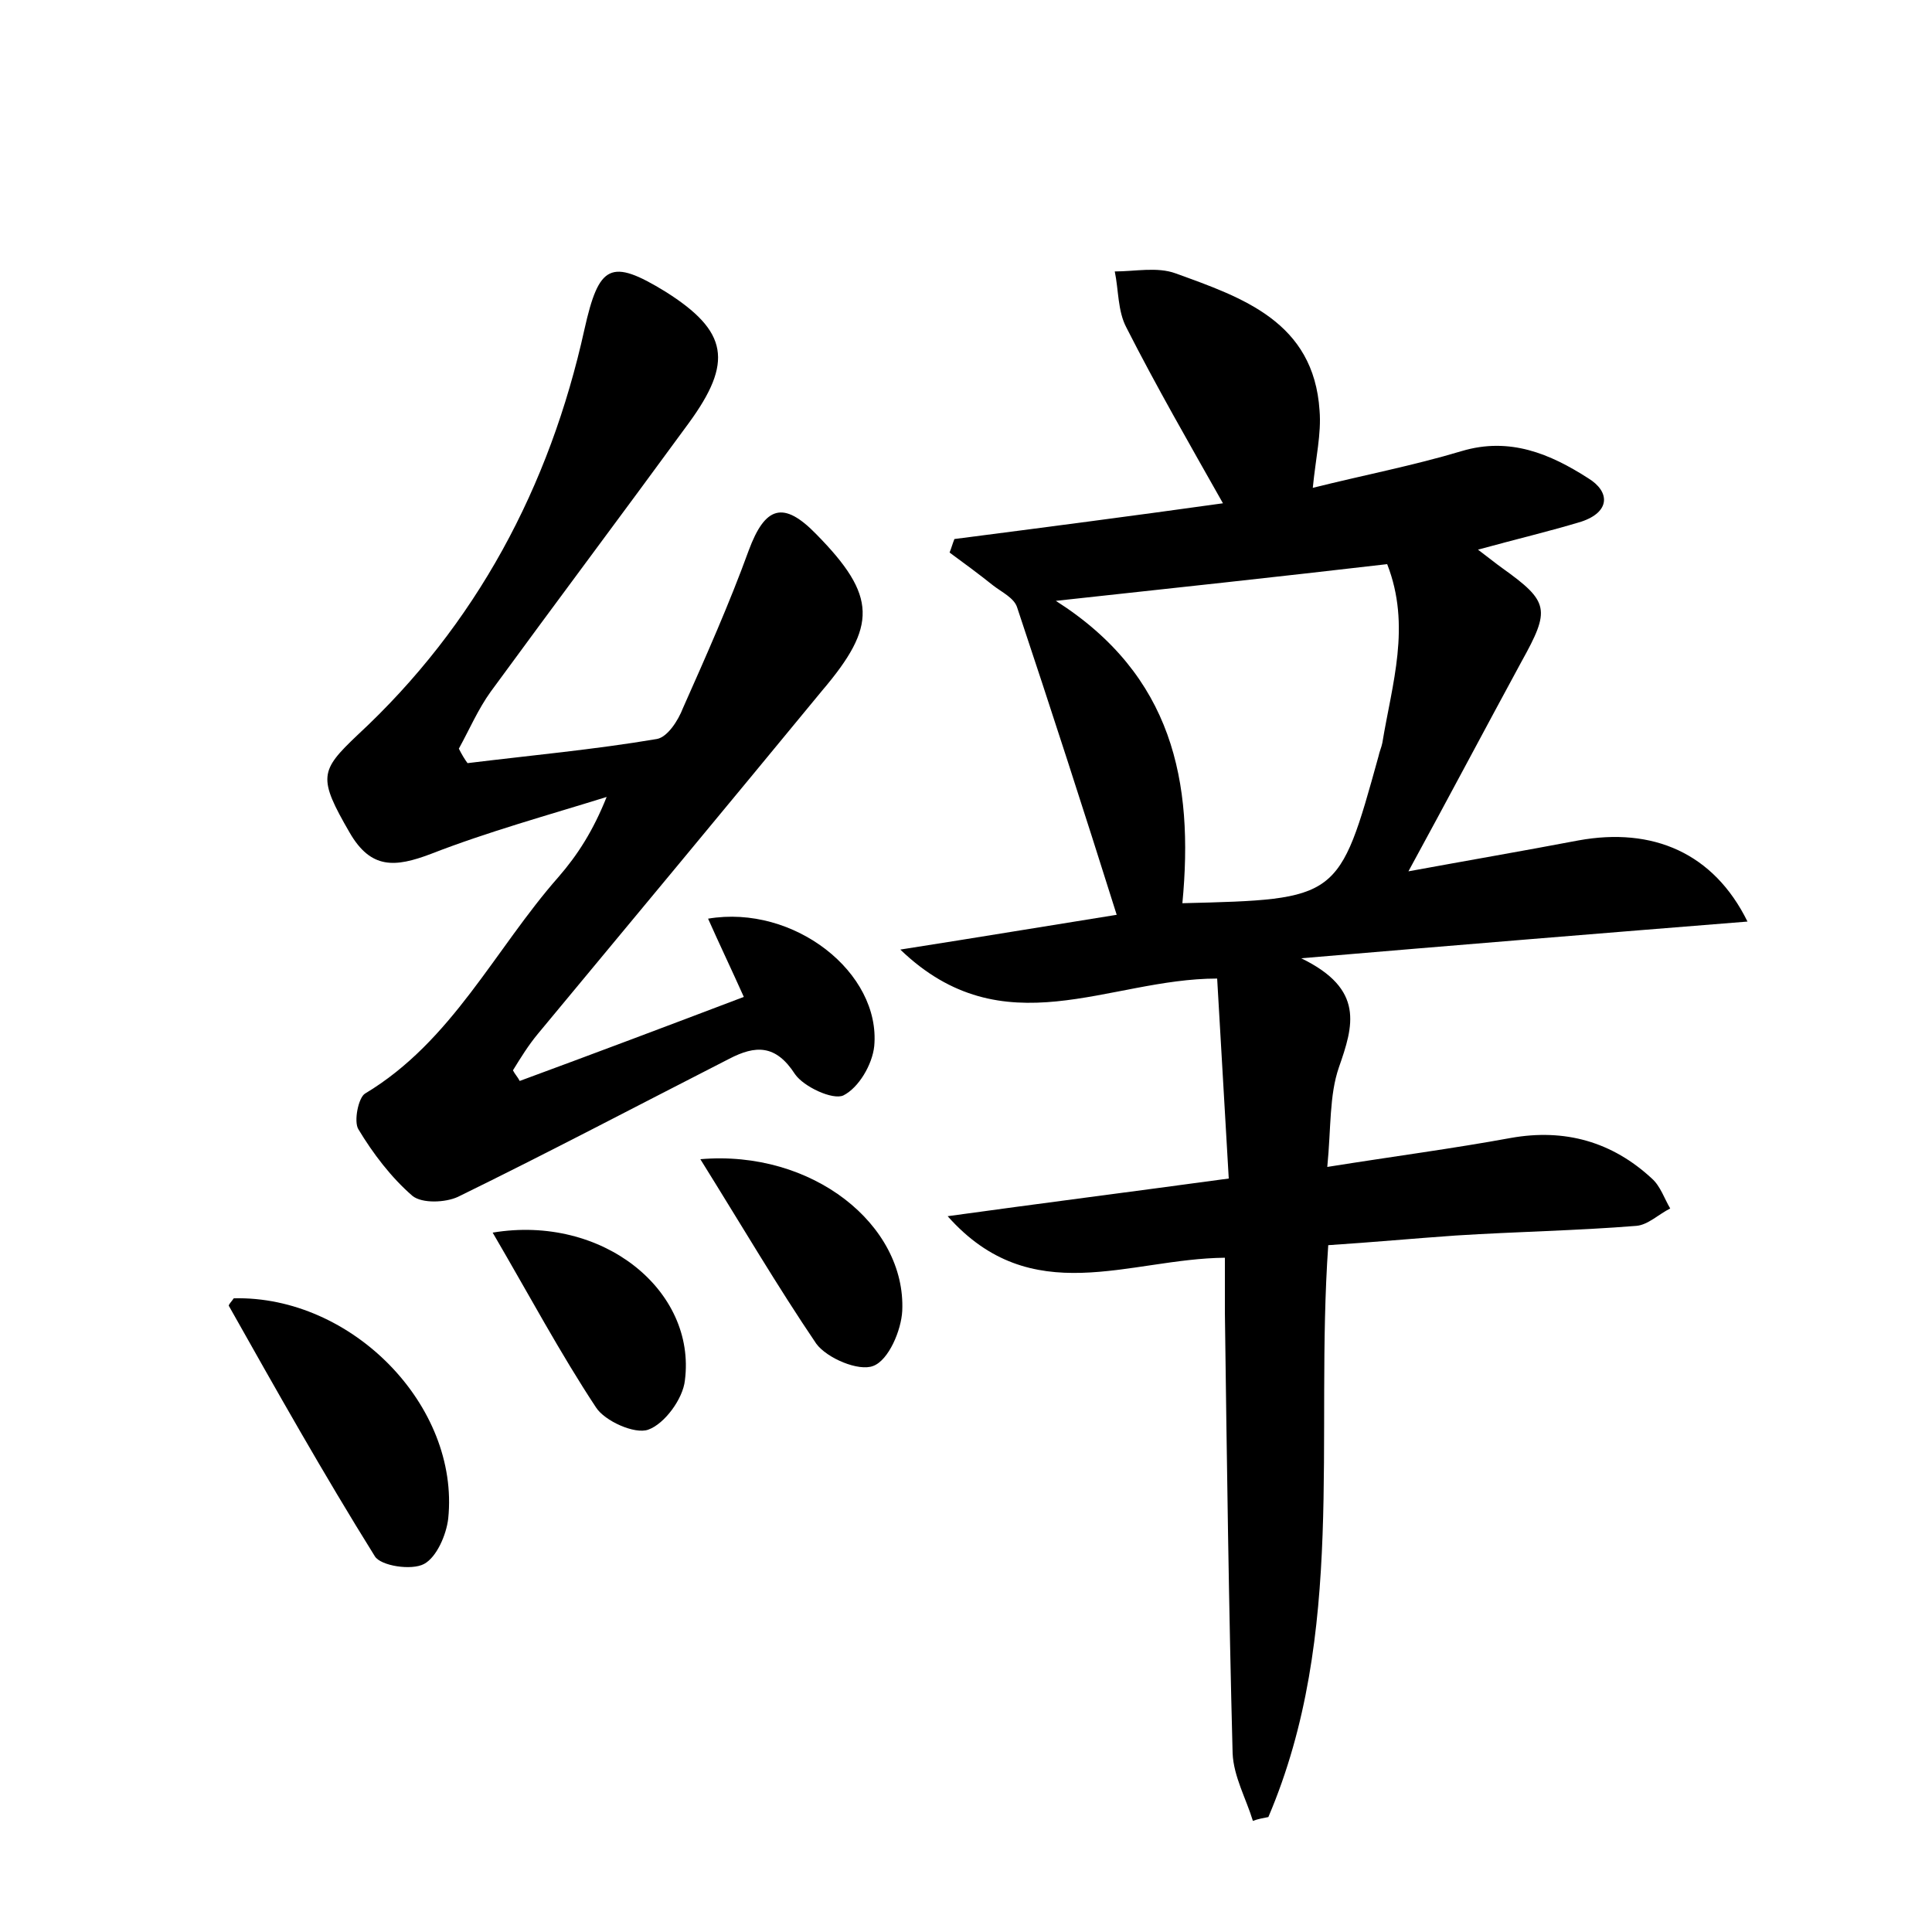 <?xml version="1.0" encoding="utf-8"?>
<!-- Generator: Adobe Illustrator 22.0.0, SVG Export Plug-In . SVG Version: 6.00 Build 0)  -->
<svg version="1.1" id="图层_1" xmlns="http://www.w3.org/2000/svg" xmlns:xlink="http://www.w3.org/1999/xlink" x="0px" y="0px"
	 viewBox="0 0 200 200" style="enable-background:new 0 0 200 200;" xml:space="preserve">
<style type="text/css">
	.st0{fill:#FFFFFF;}
</style>
<g>
	
	<path d="M98.1,125.9c9.4-1.3,18.8-2.5,29.1-3.9c-0.4-6.9-0.8-13.8-1.2-20.7c-11.3,0-22.1,7.3-32.8-3c8.3-1.3,15.5-2.5,22.4-3.6
		c-3.4-10.8-6.8-21.3-10.3-31.8c-0.3-1-1.6-1.6-2.5-2.3c-1.5-1.2-3-2.3-4.5-3.4c0.2-0.5,0.3-0.9,0.5-1.4c9.3-1.2,18.5-2.4,27.8-3.7
		c-3.5-6.2-6.9-12.1-10-18.2c-0.9-1.7-0.8-3.9-1.2-5.8c2.1,0,4.4-0.5,6.3,0.2c6.9,2.5,14.3,5,14.9,14.2c0.2,2.4-0.4,4.9-0.7,8
		c5.2-1.3,10.4-2.3,15.4-3.8c5-1.5,9.2,0.3,13.1,2.8c2.3,1.4,2.3,3.5-0.7,4.5c-3.3,1-6.7,1.8-10.7,2.9c1.2,0.9,1.8,1.4,2.5,1.9
		c4.9,3.5,5,4.3,2,9.7c-3.8,7-7.5,14-11.7,21.7c6-1.1,11.8-2.1,17.6-3.2c7.7-1.4,14,1.3,17.5,8.4c-15,1.2-29.7,2.4-46.2,3.8
		c6.6,3.2,5.4,7,3.9,11.3c-1,2.9-0.8,6.2-1.2,10.3c6.9-1.1,13-1.9,19-3c5.6-1,10.5,0.4,14.6,4.2c0.9,0.8,1.3,2.1,1.9,3.1
		c-1.2,0.6-2.3,1.7-3.5,1.8c-6.2,0.5-12.4,0.6-18.7,1c-4.3,0.3-8.6,0.7-13.2,1c-1.4,20,1.9,40.2-6.2,59.2c-0.5,0.1-1.1,0.2-1.6,0.4
		c-0.7-2.3-2-4.6-2.1-7c-0.4-15.2-0.6-30.4-0.8-45.6c0-1.9,0-3.7,0-5.7C116.8,130.3,106.8,135.7,98.1,125.9z M122.4,93.5
		c16.2-0.4,16.2-0.4,20.3-15.2c0.1-0.5,0.3-0.9,0.4-1.4c1-6.1,3-12.1,0.5-18.5c-11.2,1.3-22.3,2.5-34.3,3.8
		C121.4,69.9,123.6,80.9,122.4,93.5z"/>
	<path d="M48.4,79c6.5-0.8,13.1-1.4,19.6-2.5c1.1-0.2,2.2-1.9,2.7-3.2c2.4-5.4,4.8-10.8,6.8-16.3c1.7-4.6,3.6-5.2,7-1.7
		c6.3,6.4,6.3,9.5,0.6,16.2C75.3,83.4,65.5,95.2,55.7,107c-1,1.2-1.8,2.5-2.6,3.8c0.2,0.4,0.5,0.7,0.7,1.1
		c7.6-2.8,15.3-5.7,23.2-8.7c-1.3-2.9-2.5-5.4-3.7-8.1c8.9-1.5,17.9,5.6,17.2,13.2c-0.2,1.9-1.6,4.3-3.2,5.1c-1.1,0.5-4.1-0.9-5-2.2
		c-2-3.1-4.1-3-6.8-1.6c-9.4,4.8-18.7,9.7-28.1,14.3c-1.3,0.6-3.7,0.7-4.7-0.1c-2.2-1.9-4.1-4.4-5.6-6.9c-0.5-0.8,0-3.3,0.7-3.7
		c9-5.4,13.4-14.9,20-22.4c2-2.3,3.6-4.8,5-8.3c-6.1,1.9-12.3,3.6-18.2,5.9c-3.7,1.4-6.2,1.6-8.4-2.2c-3.3-5.7-3.1-6.4,0.8-10.1
		c12.3-11.4,19.9-25.7,23.5-42c1.5-6.7,2.7-7.4,8.4-3.9c6.5,4.1,7,7.3,2.4,13.6c-6.8,9.3-13.7,18.5-20.5,27.8
		c-1.3,1.8-2.2,3.9-3.3,5.9C47.8,78.1,48.1,78.6,48.4,79z"/>
	<path d="M24.2,134.4c12.2-0.3,23.4,11.1,22.2,22.8c-0.2,1.7-1.2,4-2.5,4.7c-1.3,0.7-4.5,0.2-5.1-0.8c-5.3-8.5-10.2-17.2-15.1-25.9
		C23.6,135.1,24,134.7,24.2,134.4z"/>
	<path d="M72.5,120c11.6-1,21.3,6.8,20.9,15.7c-0.1,2-1.4,5.1-3,5.7c-1.5,0.6-4.8-0.8-5.9-2.3C80.5,133.2,76.8,126.9,72.5,120z"/>
	<path d="M51,127.6c11.4-1.9,21.1,6,19.9,15.3c-0.2,1.9-2.1,4.5-3.8,5.1c-1.4,0.5-4.5-0.9-5.4-2.3C58,140.1,54.8,134.1,51,127.6z"/>
	
</g>
</svg>
